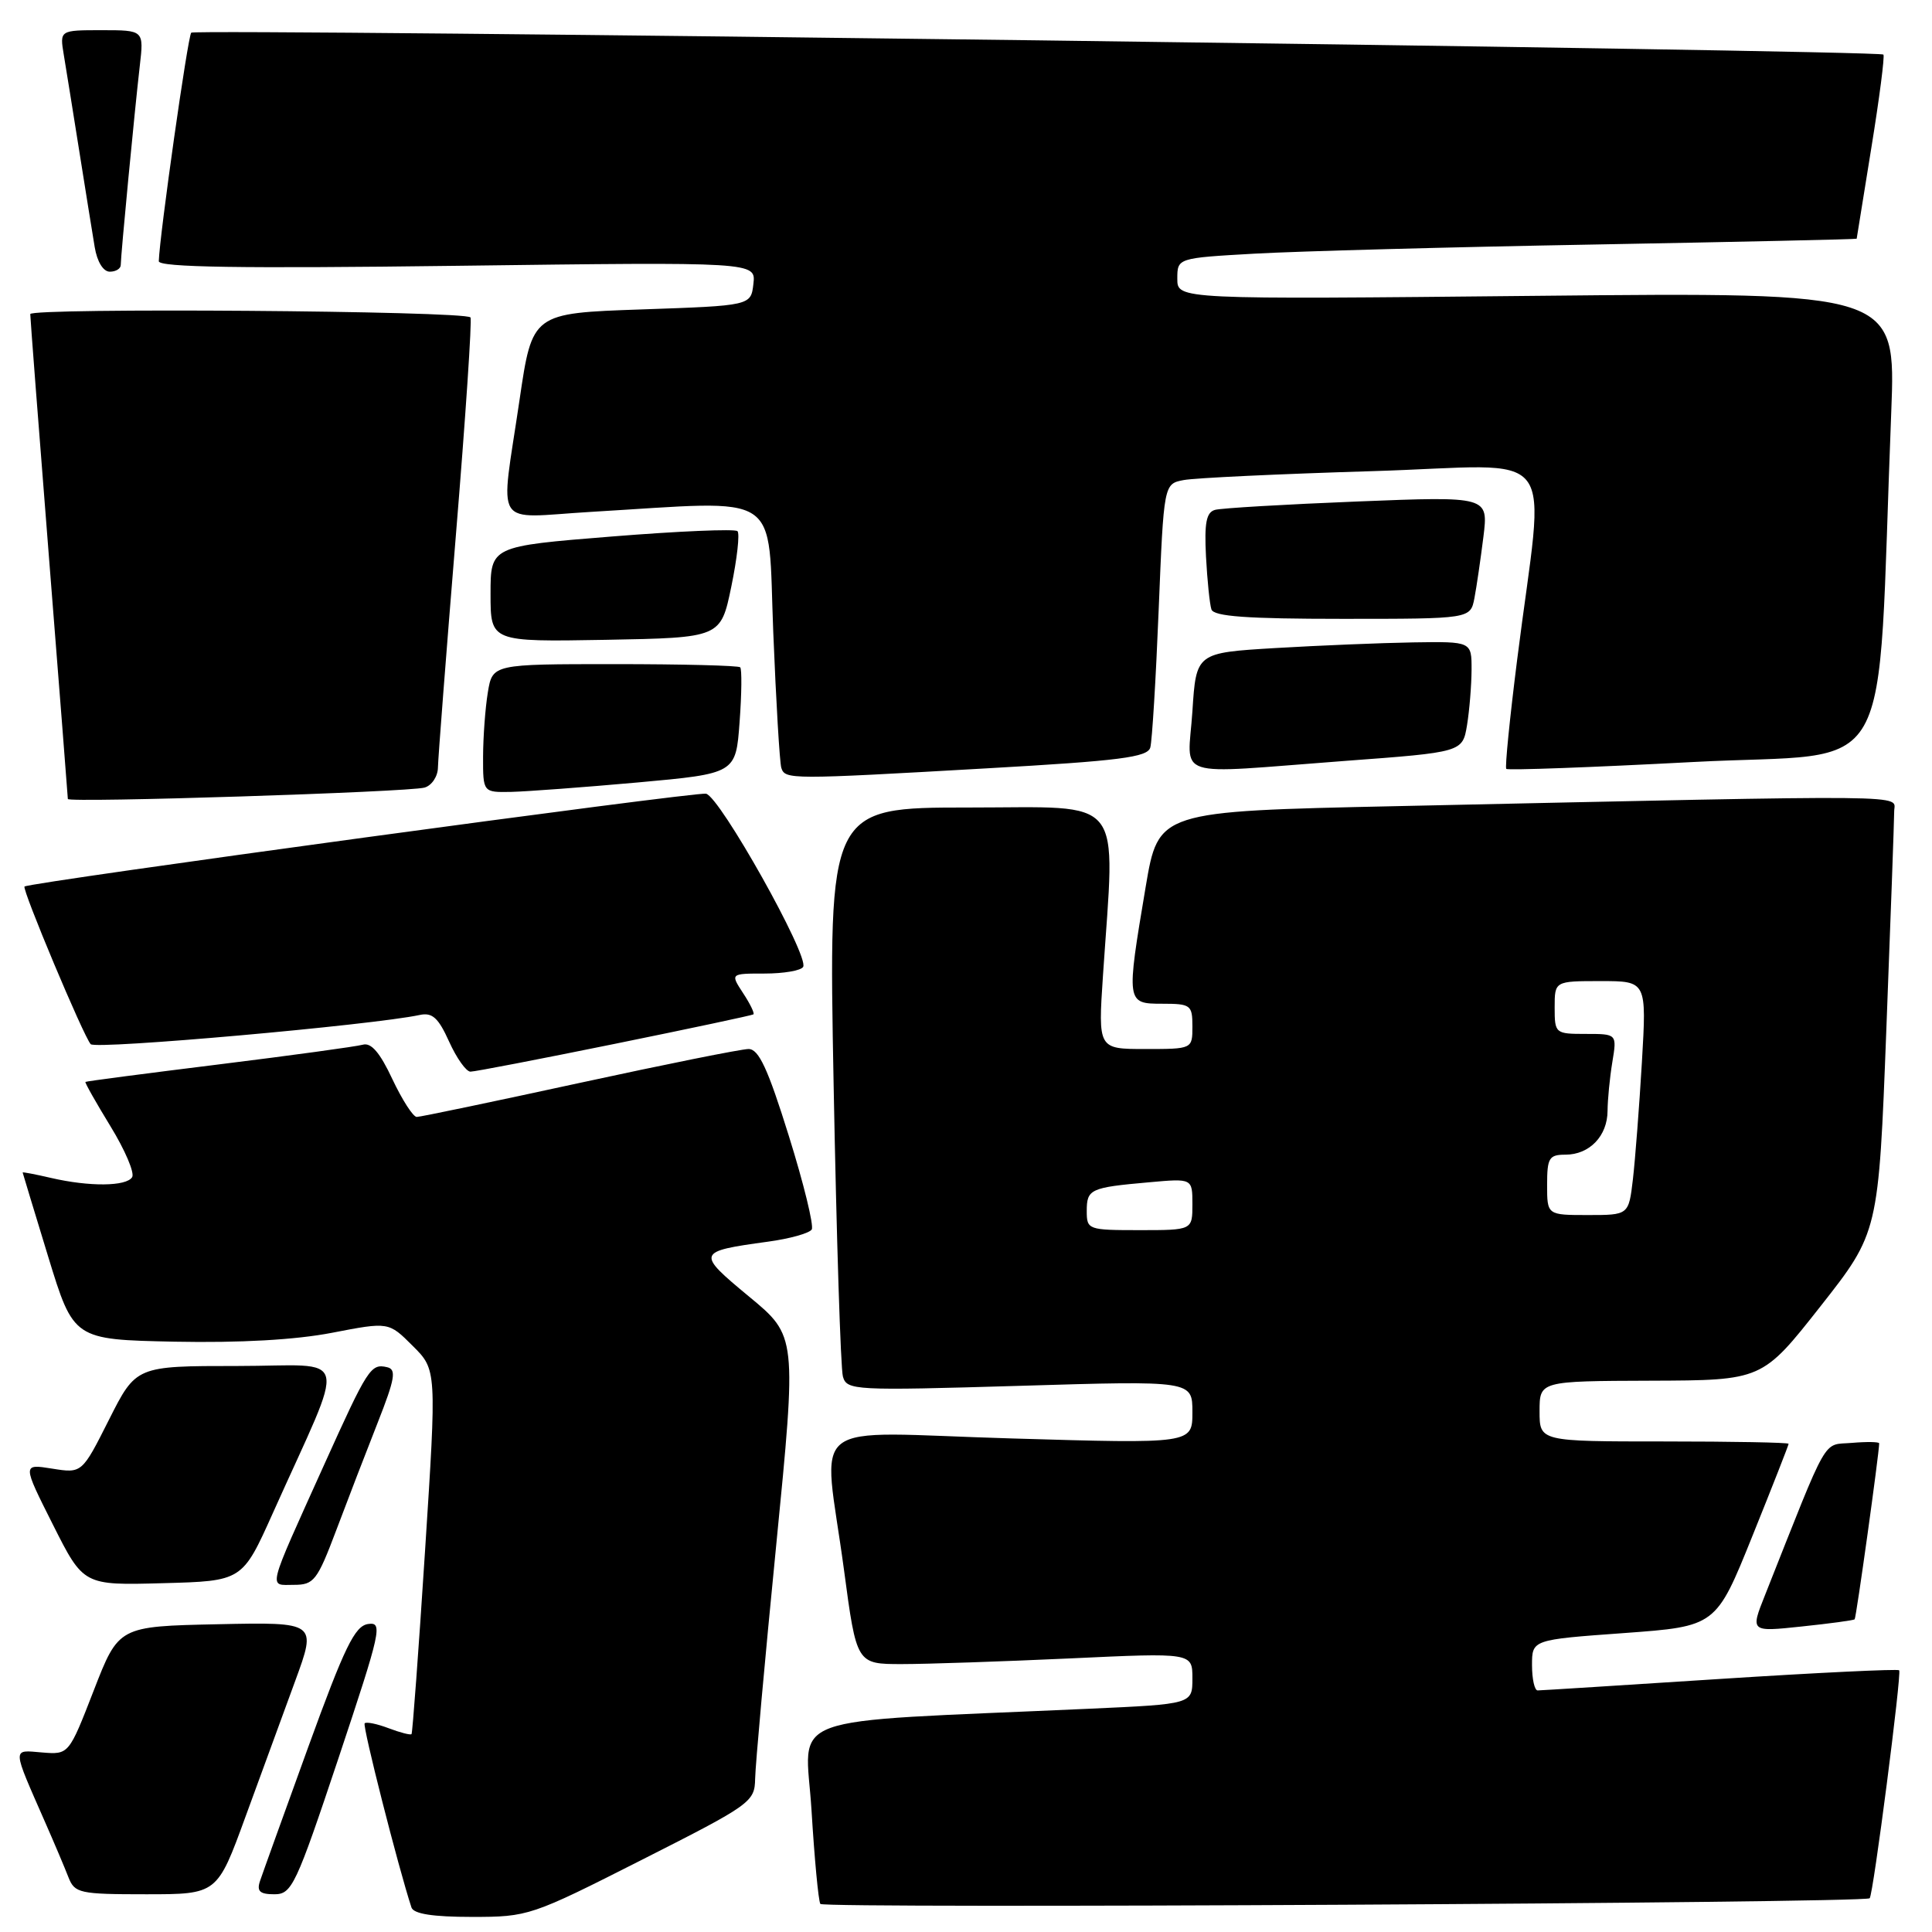 <?xml version="1.0" encoding="UTF-8" standalone="no"?>
<!DOCTYPE svg PUBLIC "-//W3C//DTD SVG 1.1//EN" "http://www.w3.org/Graphics/SVG/1.1/DTD/svg11.dtd" >
<svg xmlns="http://www.w3.org/2000/svg" xmlns:xlink="http://www.w3.org/1999/xlink" version="1.1" viewBox="0 0 256 256">
 <g >
 <path fill="currentColor"
d=" M 85.06 246.43 C 99.54 239.10 100.00 238.77 100.06 235.68 C 100.09 233.93 101.34 220.02 102.85 204.76 C 105.58 177.03 105.58 177.03 99.25 171.80 C 92.23 165.98 92.28 165.83 101.75 164.53 C 104.64 164.14 107.25 163.41 107.56 162.91 C 107.86 162.41 106.50 156.83 104.52 150.50 C 101.75 141.61 100.54 139.00 99.19 139.00 C 98.23 139.00 88.15 141.03 76.77 143.50 C 65.40 145.97 55.70 148.00 55.22 148.00 C 54.74 148.00 53.29 145.74 51.99 142.99 C 50.35 139.48 49.18 138.11 48.07 138.43 C 47.21 138.67 38.62 139.85 29.00 141.04 C 19.38 142.23 11.42 143.27 11.32 143.36 C 11.22 143.45 12.72 146.10 14.64 149.24 C 16.57 152.39 17.86 155.42 17.51 155.98 C 16.75 157.22 11.84 157.26 6.75 156.08 C 4.69 155.60 3.00 155.28 3.00 155.36 C 3.01 155.43 4.53 160.45 6.38 166.50 C 9.75 177.50 9.75 177.50 23.13 177.78 C 31.80 177.95 39.14 177.54 44.00 176.60 C 51.50 175.15 51.50 175.15 54.68 178.33 C 57.87 181.50 57.87 181.50 56.32 205.50 C 55.47 218.70 54.66 229.63 54.53 229.78 C 54.39 229.93 53.03 229.58 51.50 229.00 C 49.97 228.42 48.54 228.12 48.32 228.35 C 48.00 228.67 52.79 247.49 54.52 252.75 C 54.81 253.60 57.34 254.00 62.53 254.00 C 70.01 254.00 70.36 253.88 85.06 246.43 Z  M 247.74 251.53 C 248.20 251.18 252.01 221.68 251.65 221.32 C 251.46 221.13 240.77 221.64 227.90 222.47 C 215.03 223.30 204.16 223.99 203.75 223.99 C 203.34 224.00 203.00 222.49 203.00 220.64 C 203.00 217.27 203.00 217.27 215.19 216.39 C 227.38 215.50 227.38 215.50 232.19 203.56 C 234.84 196.99 237.00 191.48 237.00 191.31 C 237.00 191.14 229.57 191.00 220.50 191.00 C 204.00 191.00 204.00 191.00 204.00 187.00 C 204.00 183.00 204.00 183.00 218.75 182.95 C 233.50 182.90 233.50 182.90 241.21 173.11 C 248.92 163.31 248.92 163.31 249.95 136.41 C 250.52 121.61 250.99 108.60 250.99 107.50 C 251.00 105.25 255.29 105.30 185.00 106.82 C 153.50 107.50 153.50 107.50 151.81 117.50 C 149.22 132.90 149.23 133.00 154.00 133.00 C 157.78 133.00 158.00 133.17 158.00 136.00 C 158.00 139.00 158.00 139.00 151.75 139.00 C 145.50 139.00 145.50 139.00 146.15 129.25 C 147.77 105.01 149.35 107.00 128.38 107.00 C 109.77 107.00 109.77 107.00 110.46 143.75 C 110.84 163.96 111.39 181.36 111.69 182.40 C 112.21 184.23 113.16 184.28 135.12 183.63 C 158.00 182.94 158.00 182.94 158.00 187.12 C 158.00 191.31 158.00 191.31 134.00 190.60 C 106.17 189.79 109.08 187.50 111.83 208.00 C 113.50 220.50 113.50 220.50 119.50 220.50 C 122.80 220.50 132.81 220.16 141.75 219.75 C 158.00 218.99 158.00 218.99 158.00 222.39 C 158.00 225.80 158.00 225.80 144.25 226.42 C 102.77 228.29 106.73 226.84 107.53 239.87 C 107.92 246.26 108.44 251.85 108.70 252.28 C 109.07 252.92 246.92 252.18 247.74 251.53 Z  M 32.52 240.75 C 34.59 235.11 37.55 227.00 39.12 222.72 C 41.97 214.94 41.97 214.94 28.84 215.22 C 15.72 215.50 15.72 215.50 12.42 224.00 C 9.12 232.50 9.12 232.50 5.57 232.21 C 1.57 231.88 1.55 231.35 6.00 241.50 C 7.21 244.25 8.59 247.51 9.07 248.75 C 9.90 250.86 10.53 251.00 19.36 251.00 C 28.78 251.00 28.78 251.00 32.52 240.75 Z  M 44.86 232.94 C 50.50 216.02 50.75 214.90 48.77 215.19 C 47.01 215.45 45.66 218.23 40.84 231.50 C 37.65 240.30 34.77 248.29 34.45 249.25 C 34.00 250.60 34.43 251.00 36.35 251.00 C 38.67 251.00 39.20 249.88 44.86 232.94 Z  M 245.75 214.57 C 245.96 214.37 249.00 192.54 249.00 191.25 C 249.00 191.05 247.37 191.02 245.38 191.19 C 241.42 191.53 242.46 189.71 233.87 211.37 C 231.93 216.24 231.93 216.24 238.72 215.52 C 242.45 215.13 245.61 214.70 245.75 214.57 Z  M 36.15 200.50 C 46.03 178.46 46.64 181.00 31.46 181.00 C 18.03 181.00 18.03 181.00 14.44 188.12 C 10.86 195.23 10.86 195.23 6.91 194.60 C 2.96 193.97 2.96 193.97 7.01 202.02 C 11.06 210.07 11.06 210.07 21.58 209.78 C 32.11 209.50 32.11 209.50 36.15 200.50 Z  M 44.56 202.75 C 46.06 198.76 48.53 192.35 50.05 188.50 C 52.35 182.66 52.55 181.44 51.29 181.16 C 49.13 180.66 48.74 181.27 42.99 194.00 C 35.26 211.14 35.55 210.00 38.94 210.00 C 41.60 210.00 42.03 209.45 44.56 202.75 Z  M 81.44 138.32 C 91.37 136.30 99.65 134.54 99.83 134.41 C 100.01 134.28 99.40 133.01 98.46 131.59 C 96.77 129.00 96.77 129.00 101.33 129.00 C 103.83 129.00 106.13 128.61 106.42 128.12 C 107.27 126.75 95.38 105.54 93.55 105.17 C 92.16 104.89 3.94 116.90 3.25 117.47 C 2.87 117.78 11.09 137.37 12.02 138.36 C 12.70 139.09 49.35 135.83 55.61 134.49 C 57.28 134.13 58.08 134.85 59.51 138.02 C 60.50 140.21 61.77 142.00 62.34 142.00 C 62.92 142.00 71.51 140.34 81.44 138.32 Z  M 56.25 104.36 C 57.21 104.09 58.02 102.88 58.03 101.68 C 58.05 100.48 59.12 86.68 60.40 71.00 C 61.69 55.32 62.56 42.30 62.34 42.06 C 61.56 41.18 4.00 40.76 4.01 41.62 C 4.01 42.11 5.13 56.67 6.50 74.00 C 7.87 91.33 8.99 105.67 8.99 105.87 C 9.00 106.40 54.15 104.96 56.25 104.36 Z  M 84.50 103.68 C 97.50 102.50 97.50 102.50 98.00 95.67 C 98.28 91.91 98.31 88.64 98.08 88.42 C 97.85 88.19 90.38 88.00 81.46 88.00 C 65.26 88.00 65.26 88.00 64.64 91.75 C 64.30 93.81 64.02 97.64 64.01 100.25 C 64.00 105.00 64.00 105.00 67.75 104.93 C 69.81 104.88 77.35 104.32 84.50 103.68 Z  M 130.75 101.81 C 148.40 100.81 152.06 100.34 152.42 99.05 C 152.66 98.20 153.16 89.99 153.53 80.81 C 154.21 64.11 154.21 64.11 156.85 63.61 C 158.31 63.33 169.55 62.80 181.84 62.43 C 207.27 61.67 204.69 58.30 201.02 87.50 C 200.05 95.20 199.40 101.67 199.59 101.88 C 199.78 102.09 210.92 101.68 224.36 100.97 C 251.71 99.52 248.60 105.01 250.60 54.61 C 251.22 38.72 251.22 38.72 203.61 39.20 C 156.00 39.68 156.00 39.68 156.00 36.94 C 156.00 34.19 156.00 34.19 166.25 33.61 C 171.89 33.29 192.14 32.74 211.25 32.40 C 230.36 32.05 246.01 31.71 246.02 31.63 C 246.03 31.56 246.91 26.12 247.97 19.54 C 249.04 12.96 249.75 7.42 249.56 7.23 C 248.97 6.64 25.91 3.76 25.34 4.33 C 24.89 4.77 21.15 31.14 21.04 34.61 C 21.01 35.42 31.88 35.59 60.58 35.22 C 100.16 34.71 100.16 34.71 99.83 37.61 C 99.50 40.50 99.50 40.50 85.01 41.00 C 70.53 41.50 70.53 41.50 68.84 53.00 C 66.28 70.42 65.13 68.61 78.25 67.83 C 104.01 66.31 101.70 64.79 102.46 83.75 C 102.83 92.96 103.31 101.06 103.53 101.75 C 104.03 103.30 104.66 103.30 130.75 101.81 Z  M 178.15 100.83 C 193.79 99.67 193.79 99.67 194.39 96.08 C 194.71 94.11 194.98 90.81 194.99 88.75 C 195.00 85.00 195.00 85.00 187.25 85.12 C 182.99 85.19 174.78 85.53 169.00 85.87 C 158.50 86.50 158.50 86.50 158.00 94.25 C 157.41 103.38 154.92 102.57 178.15 100.83 Z  M 96.90 77.74 C 97.67 74.02 98.04 70.71 97.72 70.38 C 97.39 70.06 89.90 70.38 81.07 71.09 C 65.00 72.38 65.00 72.38 65.00 78.71 C 65.00 85.05 65.00 85.05 80.25 84.78 C 95.50 84.50 95.50 84.50 96.90 77.74 Z  M 195.37 79.25 C 195.66 77.74 196.19 74.08 196.56 71.13 C 197.22 65.76 197.22 65.76 179.86 66.45 C 170.31 66.83 161.82 67.33 161.00 67.56 C 159.84 67.88 159.57 69.28 159.80 73.74 C 159.97 76.91 160.29 80.06 160.52 80.75 C 160.83 81.68 165.22 82.00 177.89 82.00 C 194.84 82.00 194.84 82.00 195.37 79.25 Z  M 16.00 35.11 C 16.00 33.87 17.85 14.55 18.52 8.75 C 19.07 4.00 19.07 4.00 13.49 4.00 C 7.91 4.00 7.91 4.00 8.45 7.25 C 8.75 9.04 9.67 14.78 10.50 20.00 C 11.33 25.23 12.25 30.96 12.55 32.75 C 12.87 34.68 13.68 36.00 14.55 36.00 C 15.35 36.00 16.00 35.60 16.00 35.11 Z  M 144.00 160.47 C 144.00 157.56 144.46 157.35 152.25 156.66 C 158.00 156.14 158.00 156.14 158.00 159.57 C 158.00 163.00 158.00 163.00 151.00 163.00 C 144.18 163.00 144.00 162.94 144.00 160.47 Z  M 205.00 157.00 C 205.00 153.43 205.26 153.00 207.43 153.00 C 210.62 153.00 213.00 150.52 213.01 147.18 C 213.02 145.71 213.30 142.81 213.64 140.75 C 214.26 137.00 214.26 137.00 210.13 137.00 C 206.08 137.00 206.00 136.94 206.00 133.50 C 206.00 130.00 206.00 130.00 212.10 130.00 C 218.19 130.00 218.19 130.00 217.56 140.75 C 217.21 146.66 216.67 153.64 216.37 156.25 C 215.81 161.00 215.81 161.00 210.41 161.00 C 205.00 161.00 205.00 161.00 205.00 157.00 Z "/>
</g>
</svg>